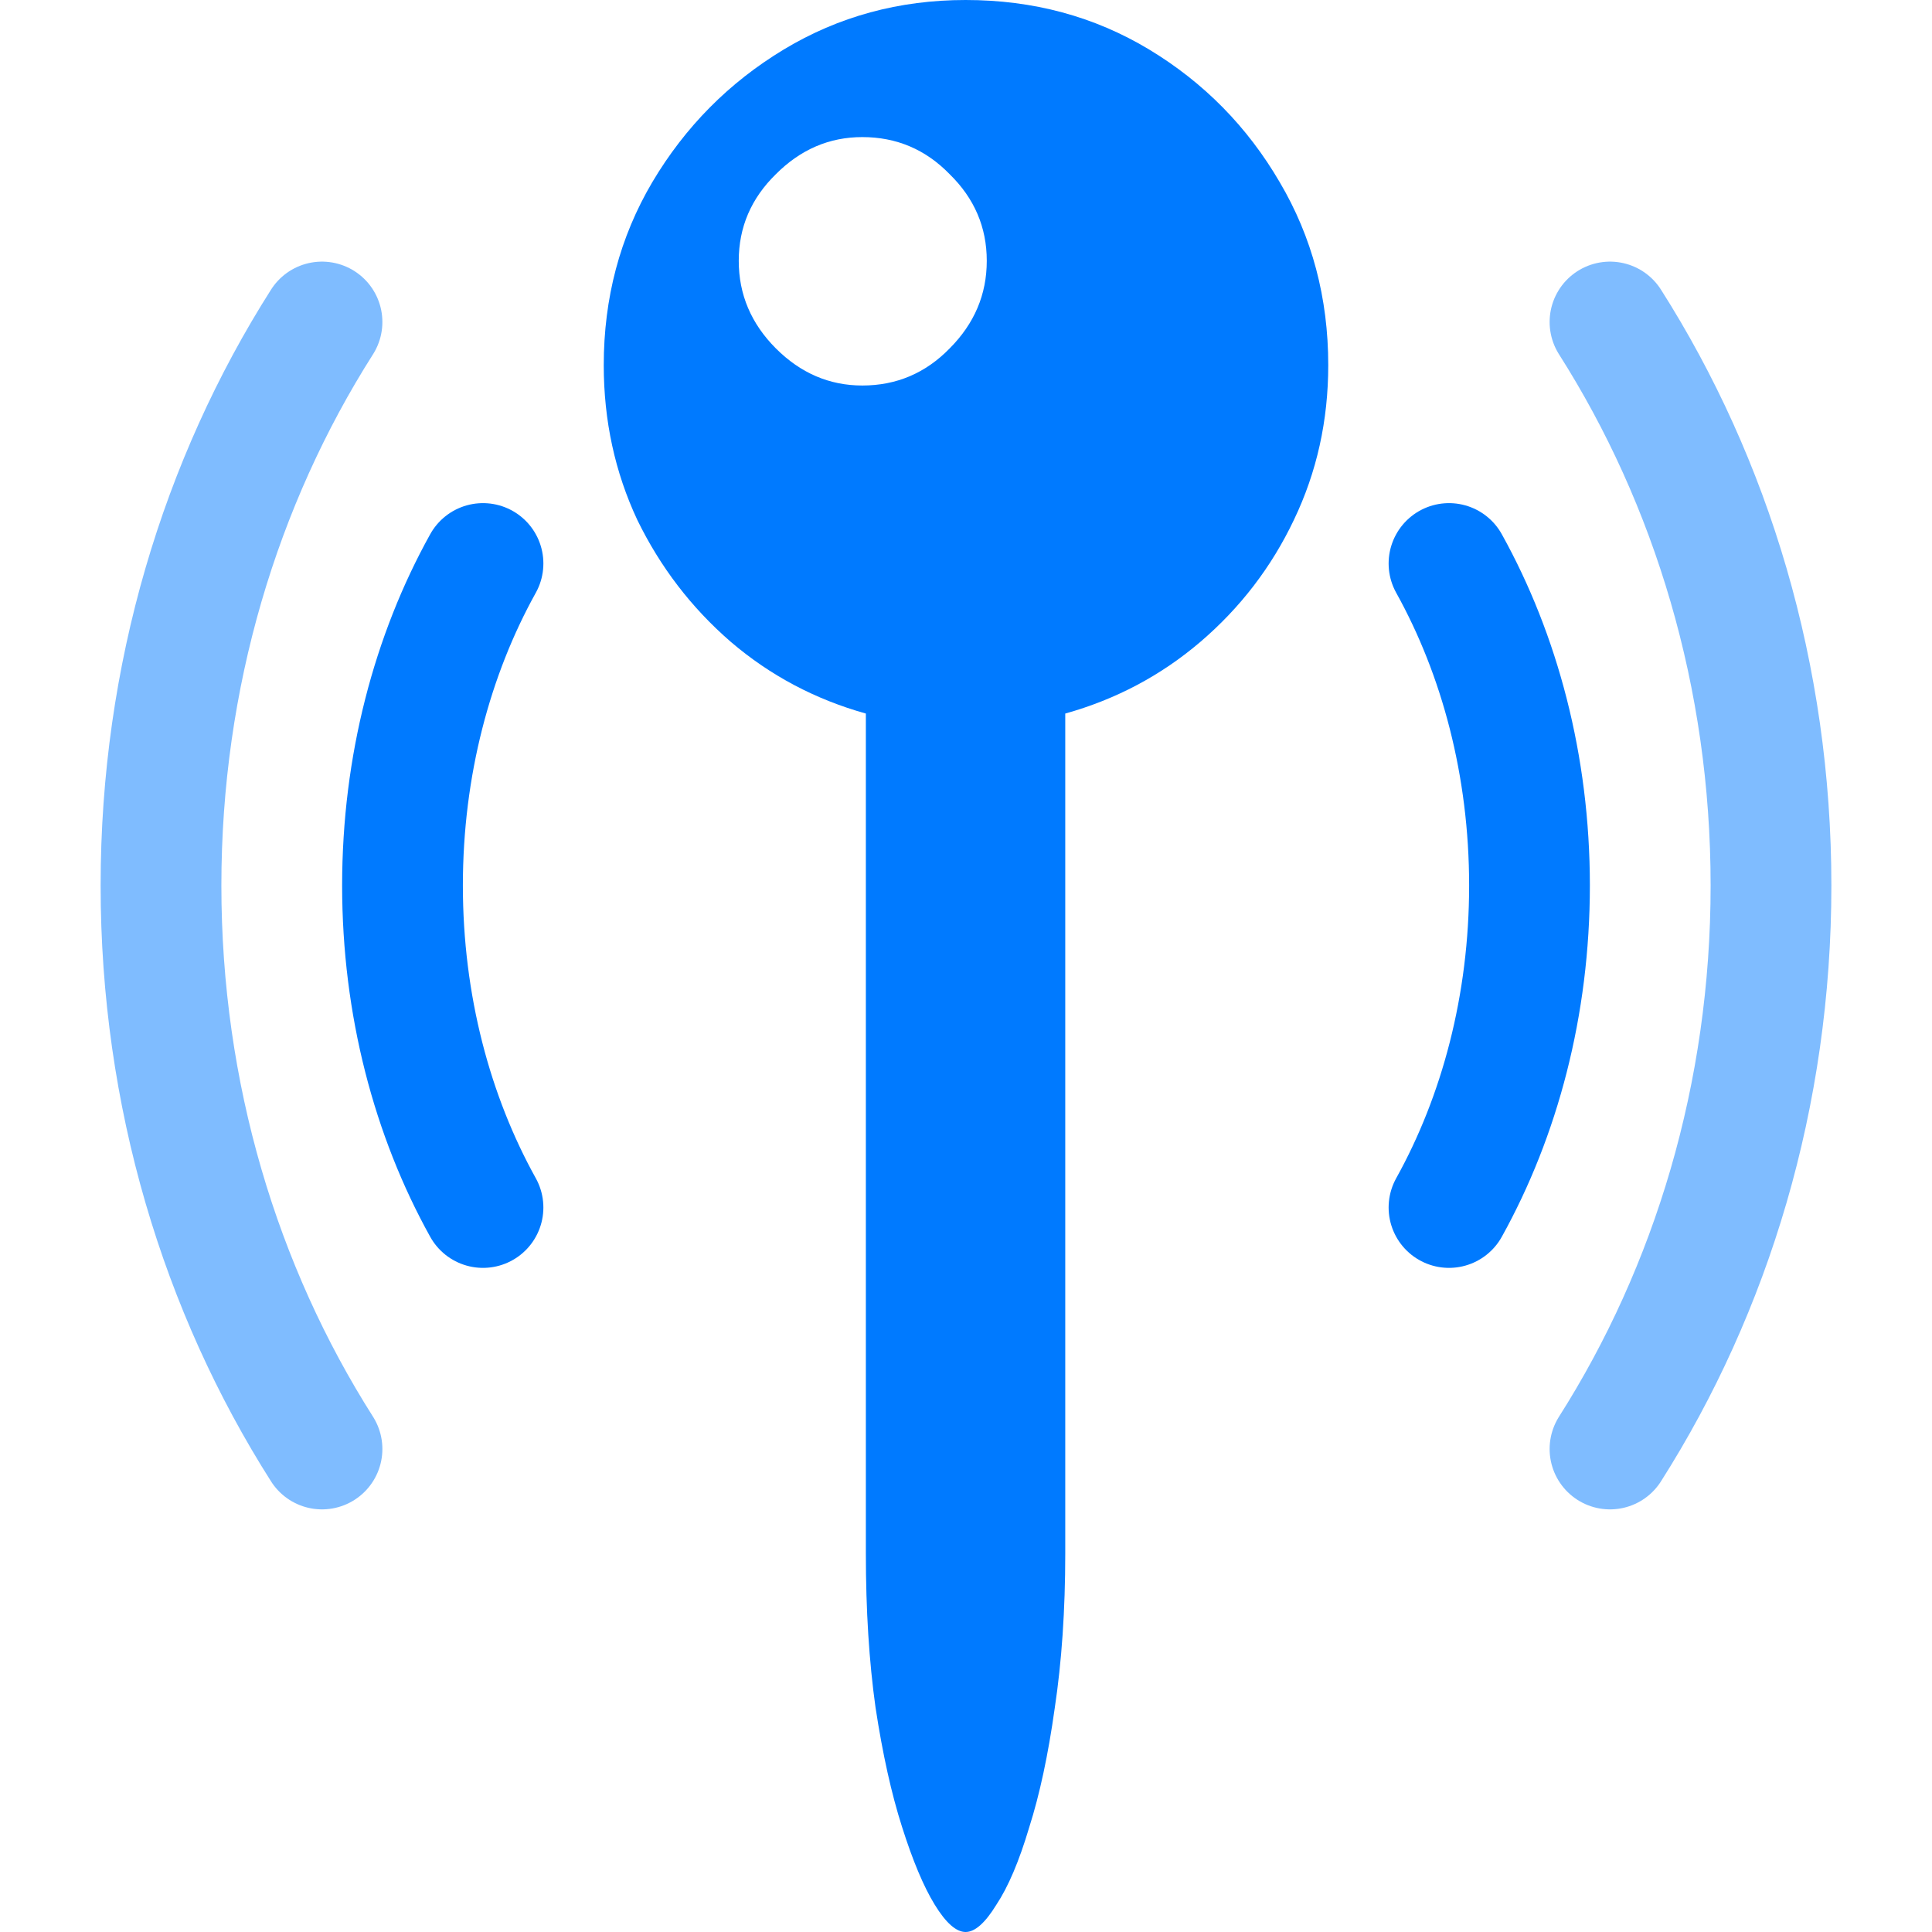 <svg width="24" height="24" viewBox="0 0 24 24" fill="none" xmlns="http://www.w3.org/2000/svg">
    <path d="M18 15C18.63 13.866 19 12.487 19 11C19 9.513 18.63 8.134 18 7"
        stroke="#007AFF" stroke-width="1.5" stroke-linecap="round" />
    <path d="M6 15C5.37 13.866 5 12.487 5 11C5 9.513 5.37 8.134 6 7" stroke="#007AFF"
        stroke-width="1.5" stroke-linecap="round" />
    <path opacity="0.5" d="M4 18C2.739 16.016 2 13.603 2 11C2 8.397 2.739 5.984 4 4"
        stroke="#007AFF" stroke-width="1.5" stroke-linecap="round" />
    <path opacity="0.5" d="M20 18C21.261 16.016 22 13.603 22 11C22 8.397 21.261 5.984 20 4"
        stroke="#007AFF" stroke-width="1.5" stroke-linecap="round" />
    <path
        d="M7.5 4.536C7.5 3.702 7.701 2.944 8.103 2.263C8.512 1.574 9.057 1.025 9.736 0.615C10.416 0.205 11.169 0 11.995 0C12.835 0 13.595 0.205 14.275 0.615C14.954 1.025 15.495 1.574 15.897 2.263C16.299 2.944 16.5 3.702 16.5 4.536C16.5 5.225 16.358 5.865 16.073 6.459C15.795 7.044 15.407 7.55 14.911 7.974C14.421 8.392 13.862 8.688 13.233 8.864V19.299C13.233 20.002 13.189 20.643 13.102 21.221C13.021 21.799 12.915 22.294 12.784 22.704C12.66 23.121 12.524 23.44 12.378 23.66C12.239 23.887 12.111 24 11.995 24C11.878 24 11.75 23.887 11.611 23.66C11.472 23.433 11.337 23.11 11.205 22.693C11.074 22.283 10.964 21.789 10.876 21.21C10.796 20.639 10.756 20.002 10.756 19.299V8.864C10.127 8.688 9.568 8.392 9.079 7.974C8.589 7.55 8.202 7.044 7.917 6.459C7.639 5.865 7.5 5.225 7.5 4.536ZM10.712 4.789C11.136 4.789 11.498 4.635 11.797 4.328C12.104 4.02 12.258 3.658 12.258 3.24C12.258 2.823 12.104 2.464 11.797 2.164C11.498 1.856 11.136 1.703 10.712 1.703C10.303 1.703 9.945 1.856 9.638 2.164C9.331 2.464 9.177 2.823 9.177 3.24C9.177 3.658 9.331 4.02 9.638 4.328C9.945 4.635 10.303 4.789 10.712 4.789Z"
        fill="#007AFF" />
</svg>
